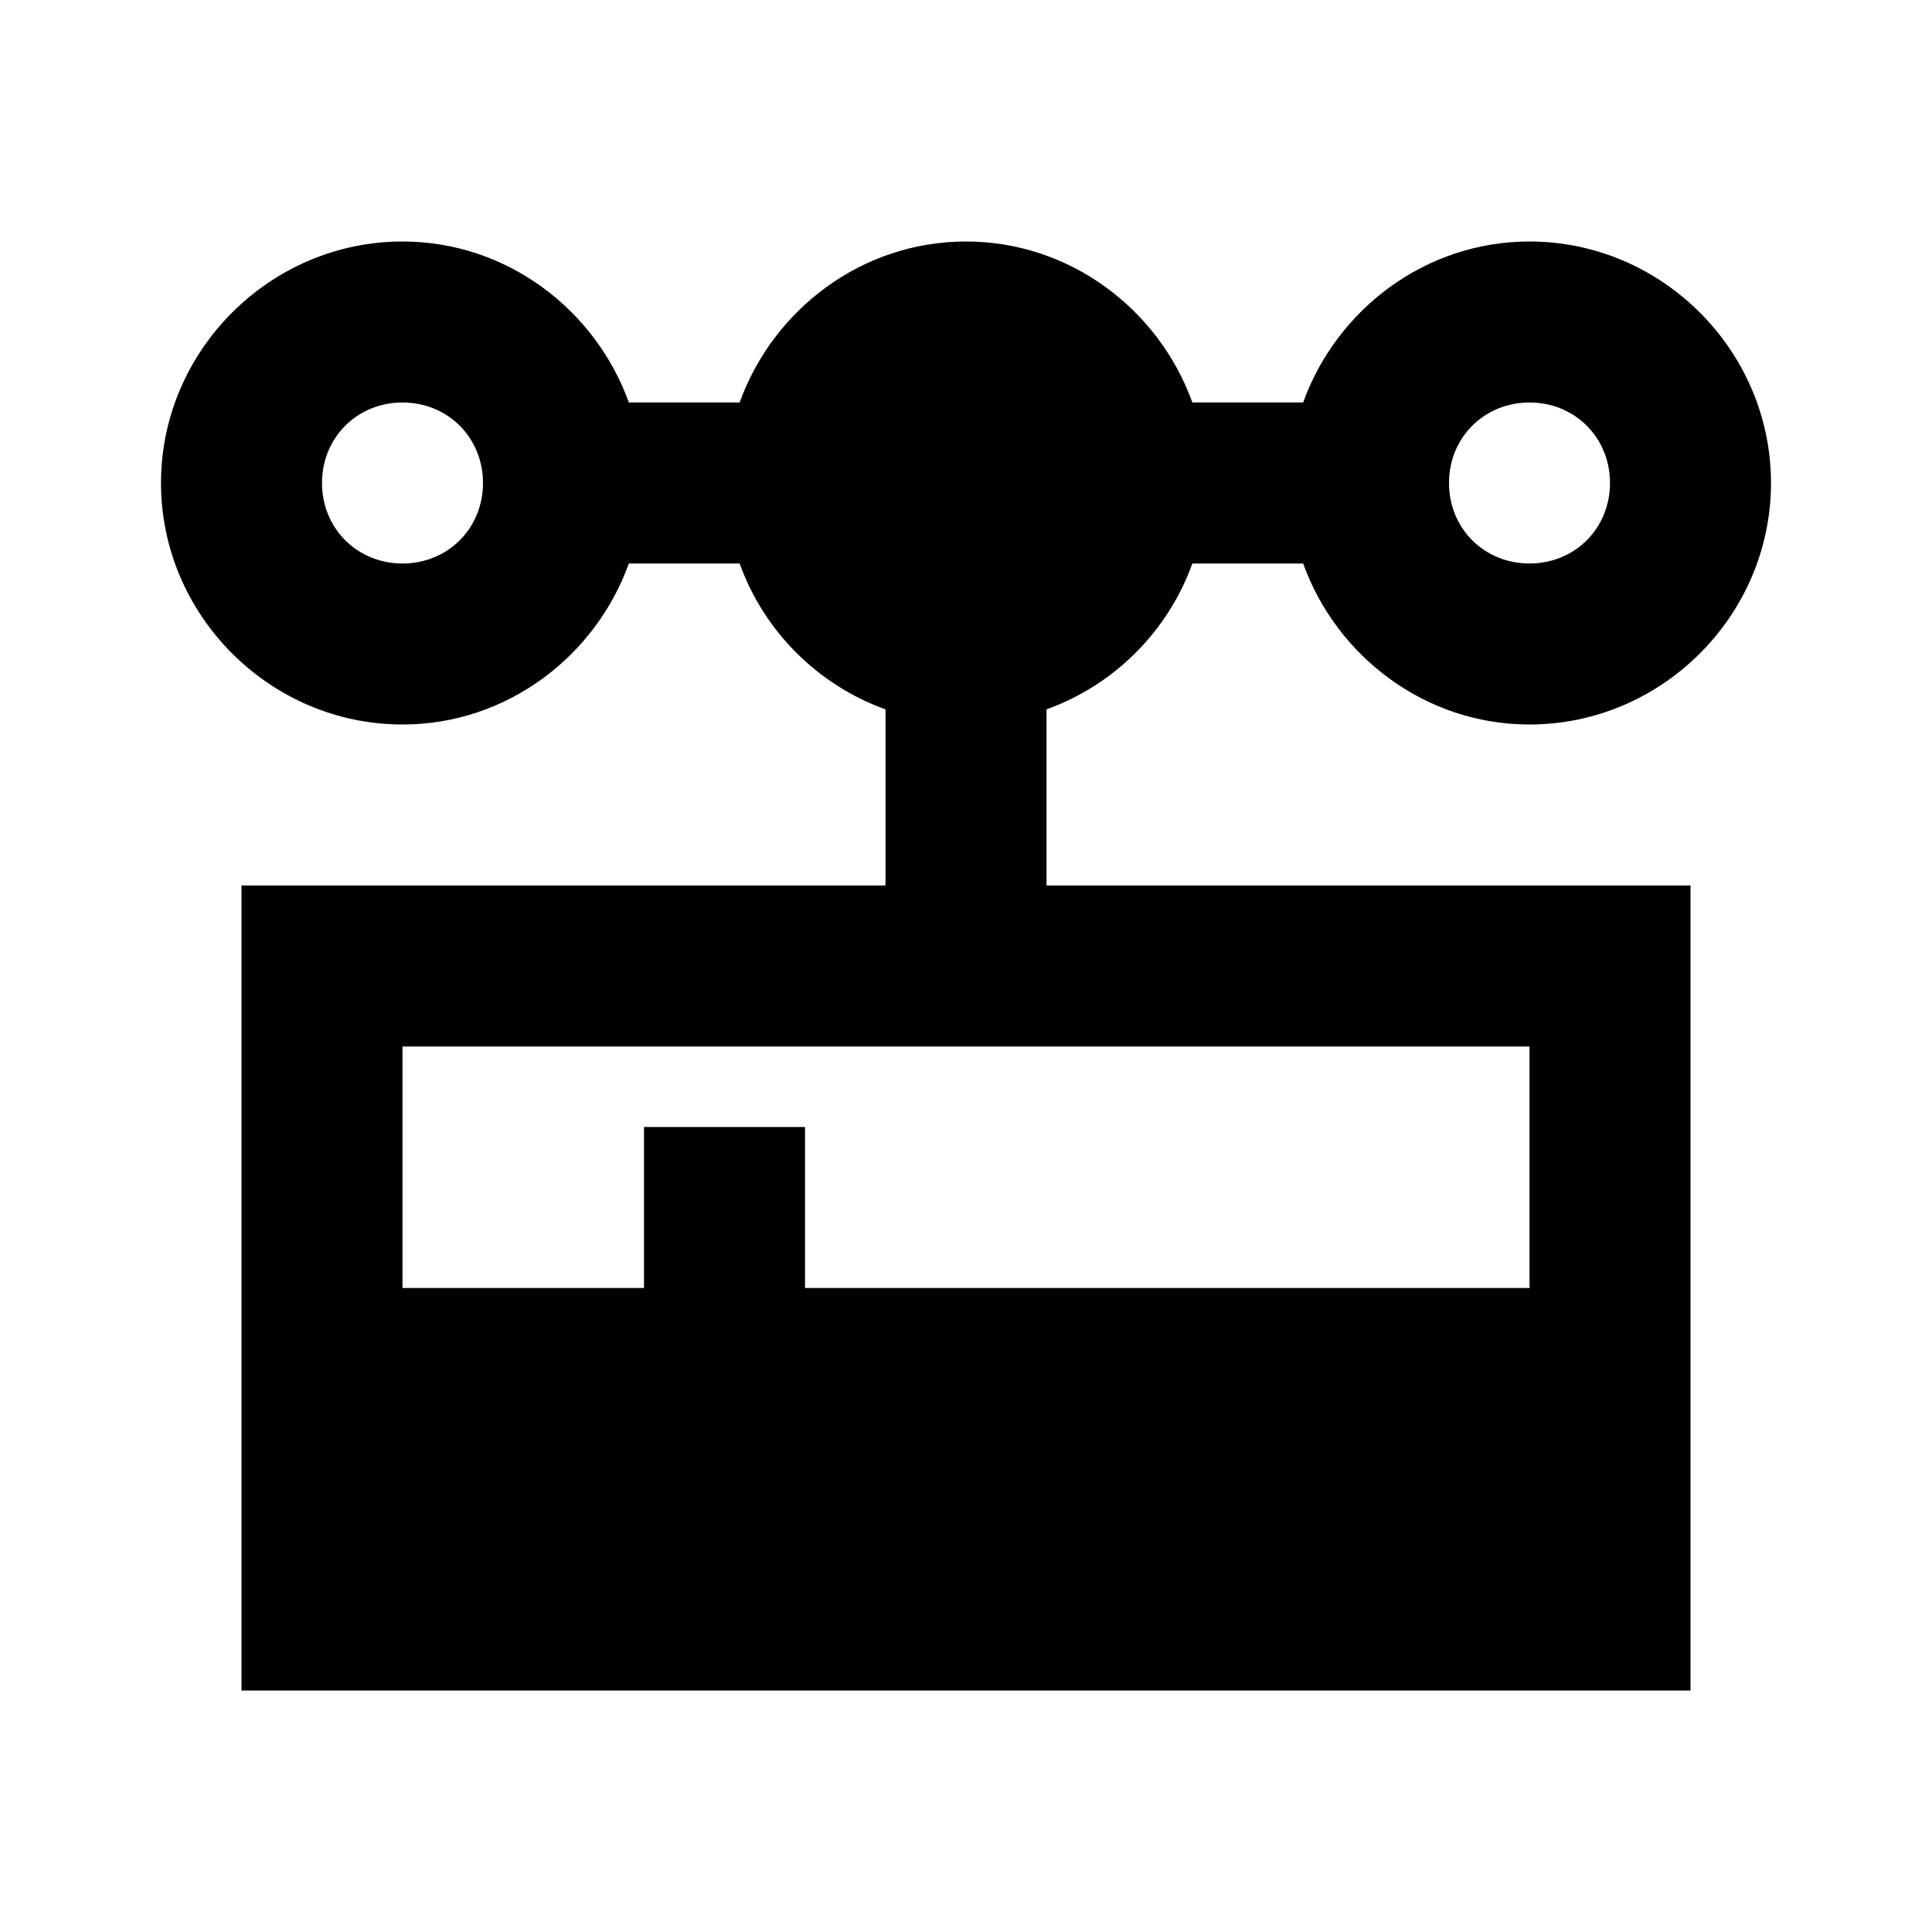 <?xml version="1.0"?>
<svg xmlns="http://www.w3.org/2000/svg" viewBox="0 0 24 24">
    <path style="line-height:normal;text-indent:0;text-align:start;text-decoration-line:none;text-decoration-style:solid;text-decoration-color:#000;text-transform:none;block-progression:tb;isolation:auto;mix-blend-mode:normal" d="M 5 3 C 3.355 3 2 4.355 2 6 C 2 7.645 3.355 9 5 9 C 6.293 9 7.395 8.157 7.812 7 L 9.188 7 C 9.491 7.842 10.158 8.509 11 8.812 L 11 11 L 3 11 L 3 12 L 3 21 L 21 21 L 21 11 L 13 11 L 13 8.812 C 13.842 8.509 14.509 7.842 14.812 7 L 16.188 7 C 16.605 8.157 17.707 9 19 9 C 20.645 9 22 7.645 22 6 C 22 4.355 20.645 3 19 3 C 17.707 3 16.605 3.843 16.188 5 L 14.812 5 C 14.395 3.843 13.293 3 12 3 C 10.707 3 9.605 3.843 9.188 5 L 7.812 5 C 7.395 3.843 6.293 3 5 3 z M 5 5 C 5.564 5 6 5.436 6 6 C 6 6.564 5.564 7 5 7 C 4.436 7 4 6.564 4 6 C 4 5.436 4.436 5 5 5 z M 19 5 C 19.564 5 20 5.436 20 6 C 20 6.564 19.564 7 19 7 C 18.436 7 18 6.564 18 6 C 18 5.436 18.436 5 19 5 z M 5 13 L 19 13 L 19 16 L 10 16 L 10 14 L 8 14 L 8 16 L 5 16 L 5 13 z"/>
</svg>
